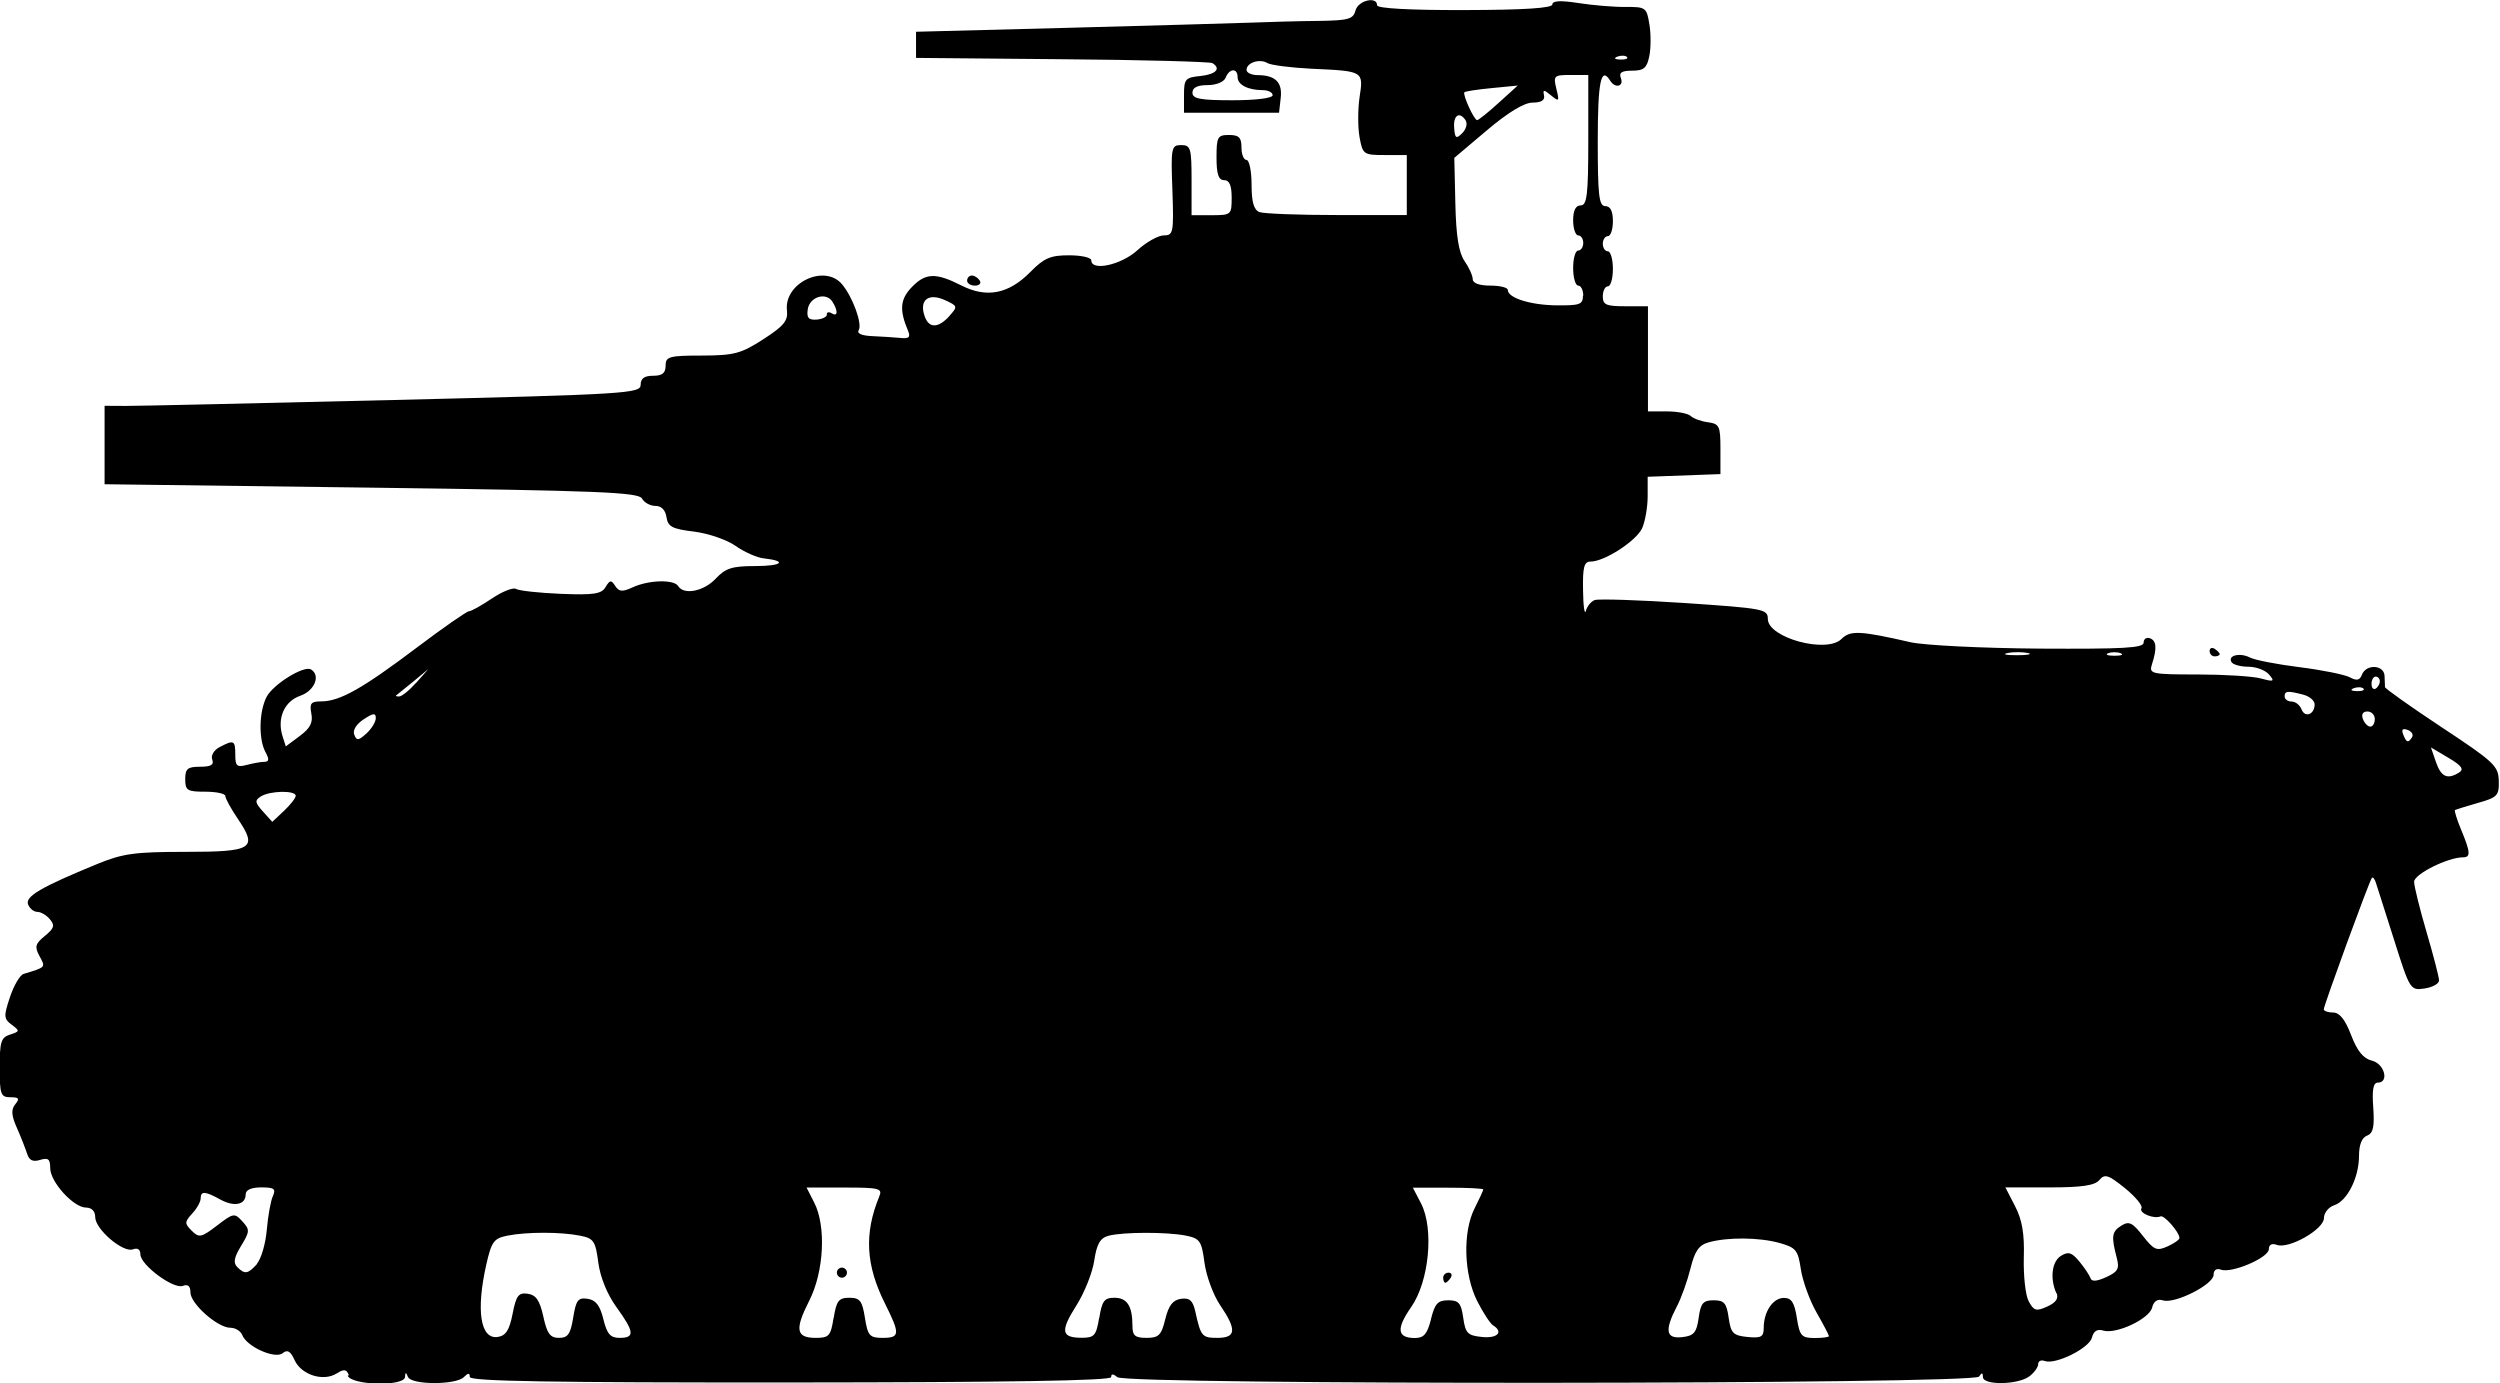<?xml version="1.0" encoding="UTF-8" standalone="no"?>
<!-- Created with Inkscape (http://www.inkscape.org/) -->

<svg
   width="16.831mm"
   height="9.312mm"
   viewBox="0 0 16.831 9.312"
   version="1.1"
   id="svg5"
   sodipodi:docname="inkporter-svg-k37qmrfs.svg"
   xmlns:inkscape="http://www.inkscape.org/namespaces/inkscape"
   xmlns:sodipodi="http://sodipodi.sourceforge.net/DTD/sodipodi-0.dtd"
   xmlns="http://www.w3.org/2000/svg"
   xmlns:svg="http://www.w3.org/2000/svg">
  <sodipodi:namedview
     id="namedview7"
     pagecolor="#ffffff"
     bordercolor="#666666"
     borderopacity="1.0"
     inkscape:pageshadow="2"
     inkscape:pageopacity="0.0"
     inkscape:pagecheckerboard="0"
     inkscape:document-units="mm"
     showgrid="false"
     inkscape:zoom="0.90583672"
     inkscape:cx="211.95873"
     inkscape:cy="309.65846"
     inkscape:window-width="1920"
     inkscape:window-height="1017"
     inkscape:window-x="-8"
     inkscape:window-y="-8"
     inkscape:window-maximized="1"
     inkscape:current-layer="layer1" />
  <defs
     id="defs2" />
  <g
     inkscape:label="Layer 1"
     inkscape:groupmode="layer"
     id="layer1"
     transform="translate(-80.087,-10.825)">
    <path
       d="m 82.436,20.084 c -0.016,-0.041 -0.032,-0.044 -0.083,-0.012 -0.09,0.056 -0.237,0.009 -0.282,-0.089 -0.028,-0.062 -0.049,-0.074 -0.081,-0.048 -0.051,0.042 -0.242,-0.044 -0.272,-0.122 -0.011,-0.027 -0.046,-0.049 -0.08,-0.049 -0.086,0 -0.269,-0.162 -0.269,-0.238 0,-0.043 -0.017,-0.057 -0.051,-0.044 -0.063,0.024 -0.286,-0.141 -0.286,-0.213 0,-0.032 -0.019,-0.045 -0.05,-0.033 -0.066,0.025 -0.254,-0.135 -0.254,-0.217 0,-0.04 -0.024,-0.064 -0.061,-0.064 -0.085,0 -0.242,-0.173 -0.242,-0.266 0,-0.061 -0.014,-0.072 -0.068,-0.055 -0.048,0.015 -0.073,0.003 -0.087,-0.04 -0.011,-0.034 -0.041,-0.112 -0.069,-0.175 -0.038,-0.086 -0.04,-0.124 -0.011,-0.16 0.031,-0.038 0.025,-0.047 -0.033,-0.047 -0.065,0 -0.072,-0.019 -0.072,-0.2 0,-0.173 0.009,-0.203 0.07,-0.222 0.066,-0.021 0.066,-0.025 0.011,-0.066 -0.054,-0.04 -0.055,-0.057 -0.012,-0.186 0.026,-0.078 0.067,-0.148 0.091,-0.156 0.152,-0.046 0.15,-0.043 0.108,-0.12 -0.034,-0.063 -0.029,-0.083 0.036,-0.136 0.062,-0.051 0.069,-0.07 0.034,-0.112 -0.023,-0.028 -0.061,-0.05 -0.085,-0.05 -0.024,0 -0.051,-0.023 -0.062,-0.05 -0.021,-0.054 0.088,-0.117 0.465,-0.272 0.173,-0.071 0.253,-0.082 0.595,-0.082 0.454,0 0.488,-0.022 0.351,-0.224 -0.046,-0.068 -0.083,-0.136 -0.083,-0.152 0,-0.016 -0.061,-0.029 -0.135,-0.029 -0.121,0 -0.135,-0.008 -0.135,-0.084 0,-0.071 0.016,-0.084 0.1,-0.084 0.073,0 0.095,-0.013 0.082,-0.048 -0.011,-0.027 0.011,-0.064 0.049,-0.084 0.097,-0.051 0.106,-0.047 0.106,0.052 0,0.075 0.011,0.085 0.076,0.068 0.042,-0.011 0.095,-0.021 0.119,-0.021 0.033,-3.7e-4 0.035,-0.017 0.008,-0.066 -0.047,-0.088 -0.043,-0.271 0.007,-0.37 0.044,-0.086 0.253,-0.215 0.3,-0.186 0.066,0.041 0.024,0.143 -0.072,0.177 -0.108,0.037 -0.158,0.152 -0.12,0.272 l 0.022,0.069 0.094,-0.07 c 0.07,-0.052 0.09,-0.09 0.078,-0.151 -0.013,-0.069 -0.003,-0.082 0.067,-0.082 0.124,0 0.277,-0.086 0.64,-0.36 0.18,-0.136 0.34,-0.247 0.355,-0.247 0.015,0 0.084,-0.039 0.154,-0.086 0.07,-0.047 0.143,-0.076 0.162,-0.064 0.02,0.012 0.156,0.027 0.303,0.033 0.221,0.009 0.273,8.2e-4 0.3,-0.046 0.029,-0.048 0.038,-0.049 0.065,-0.007 0.026,0.04 0.048,0.041 0.12,0.008 0.108,-0.049 0.276,-0.053 0.304,-0.007 0.038,0.062 0.173,0.035 0.253,-0.051 0.066,-0.07 0.11,-0.084 0.264,-0.084 0.183,0 0.221,-0.034 0.058,-0.052 -0.046,-0.005 -0.131,-0.043 -0.189,-0.084 -0.058,-0.041 -0.183,-0.084 -0.279,-0.096 -0.148,-0.018 -0.176,-0.033 -0.186,-0.097 -0.007,-0.048 -0.034,-0.076 -0.074,-0.076 -0.035,0 -0.076,-0.022 -0.091,-0.05 -0.024,-0.042 -0.297,-0.053 -1.823,-0.073 l -1.795,-0.023 v -0.264 -0.264 l 0.143,8e-4 c 0.079,3.8e-4 0.891,-0.018 1.805,-0.04 1.567,-0.038 1.661,-0.044 1.661,-0.102 0,-0.043 0.025,-0.061 0.084,-0.061 0.062,0 0.084,-0.018 0.084,-0.068 0,-0.061 0.023,-0.068 0.245,-0.068 0.217,-7.9e-4 0.263,-0.013 0.413,-0.11 0.138,-0.089 0.167,-0.124 0.159,-0.194 -0.021,-0.184 0.252,-0.315 0.37,-0.177 0.072,0.085 0.139,0.268 0.113,0.31 -0.014,0.022 0.02,0.037 0.089,0.04 0.061,0.003 0.147,0.008 0.189,0.012 0.06,0.007 0.072,-0.004 0.055,-0.046 -0.06,-0.141 -0.054,-0.212 0.021,-0.292 0.094,-0.1 0.163,-0.103 0.335,-0.016 0.172,0.088 0.32,0.059 0.466,-0.089 0.093,-0.095 0.136,-0.113 0.261,-0.113 0.083,0 0.15,0.015 0.15,0.034 0,0.075 0.201,0.031 0.309,-0.067 0.061,-0.056 0.142,-0.101 0.179,-0.101 0.064,8e-5 0.068,-0.017 0.058,-0.304 -0.011,-0.288 -0.007,-0.304 0.059,-0.304 0.064,0 0.07,0.02 0.07,0.236 v 0.236 h 0.135 c 0.132,0 0.135,-0.003 0.135,-0.118 0,-0.082 -0.015,-0.118 -0.051,-0.118 -0.037,0 -0.051,-0.039 -0.051,-0.152 0,-0.139 0.007,-0.152 0.084,-0.152 0.067,0 0.084,0.017 0.084,0.084 0,0.046 0.015,0.084 0.034,0.084 0.018,0 0.034,0.074 0.034,0.165 0,0.119 0.015,0.171 0.053,0.186 0.029,0.011 0.265,0.02 0.523,0.02 h 0.469 v -0.202 -0.202 h -0.148 c -0.143,0 -0.149,-0.004 -0.17,-0.12 -0.012,-0.066 -0.012,-0.187 3e-5,-0.269 0.027,-0.177 0.028,-0.176 -0.323,-0.192 -0.139,-0.007 -0.273,-0.024 -0.297,-0.038 -0.052,-0.032 -0.141,-0.003 -0.141,0.046 0,0.019 0.034,0.035 0.076,0.035 0.119,8e-4 0.167,0.049 0.154,0.155 l -0.011,0.098 h -0.32 -0.32 v -0.118 c 0,-0.109 0.009,-0.119 0.11,-0.129 0.105,-0.011 0.142,-0.05 0.081,-0.087 -0.016,-0.009 -0.471,-0.022 -1.012,-0.026 l -0.983,-0.009 v -0.088 -0.088 l 1.004,-0.026 c 0.552,-0.015 1.11,-0.03 1.24,-0.035 0.13,-0.005 0.34,-0.011 0.467,-0.012 0.201,-0.003 0.233,-0.012 0.248,-0.071 0.018,-0.067 0.145,-0.097 0.145,-0.034 0,0.021 0.225,0.033 0.59,0.032 0.399,-8.2e-4 0.59,-0.013 0.59,-0.038 0,-0.025 0.056,-0.028 0.177,-0.009 0.097,0.015 0.24,0.027 0.317,0.026 0.134,-8.2e-4 0.141,0.004 0.159,0.116 0.011,0.064 0.011,0.161 -4e-4,0.215 -0.016,0.08 -0.037,0.098 -0.115,0.098 -0.071,0 -0.091,0.013 -0.076,0.051 0.021,0.056 -0.039,0.07 -0.072,0.017 -0.062,-0.101 -0.084,0.005 -0.084,0.405 0,0.367 0.008,0.439 0.051,0.439 0.034,0 0.051,0.034 0.051,0.101 0,0.056 -0.015,0.101 -0.034,0.101 -0.018,0 -0.034,0.023 -0.034,0.051 0,0.028 0.015,0.051 0.034,0.051 0.018,0 0.034,0.053 0.034,0.118 0,0.065 -0.015,0.118 -0.034,0.118 -0.018,0 -0.034,0.03 -0.034,0.067 0,0.058 0.023,0.067 0.152,0.067 h 0.152 v 0.354 0.354 h 0.128 c 0.07,0 0.143,0.014 0.16,0.031 0.018,0.017 0.07,0.036 0.116,0.042 0.077,0.011 0.084,0.025 0.084,0.18 v 0.169 l -0.245,0.009 -0.245,0.009 v 0.132 c 0,0.072 -0.017,0.169 -0.037,0.214 -0.039,0.086 -0.254,0.225 -0.347,0.225 -0.044,0 -0.054,0.036 -0.051,0.194 10e-4,0.107 0.011,0.169 0.019,0.138 0.008,-0.031 0.035,-0.064 0.06,-0.073 0.025,-0.009 0.297,-3.9e-4 0.605,0.02 0.532,0.036 0.56,0.041 0.56,0.107 0,0.127 0.396,0.235 0.496,0.135 0.059,-0.059 0.125,-0.056 0.465,0.022 0.093,0.021 0.484,0.04 0.869,0.043 0.563,0.003 0.7,-0.004 0.7,-0.04 3e-5,-0.025 0.019,-0.038 0.042,-0.03 0.045,0.016 0.049,0.067 0.014,0.176 -0.021,0.064 -0.005,0.068 0.307,0.068 0.181,3.7e-4 0.373,0.012 0.427,0.027 0.087,0.024 0.094,0.02 0.055,-0.026 -0.024,-0.029 -0.087,-0.053 -0.139,-0.053 -0.052,0 -0.104,-0.014 -0.114,-0.031 -0.028,-0.045 0.056,-0.066 0.124,-0.031 0.032,0.017 0.183,0.046 0.334,0.065 0.152,0.019 0.304,0.05 0.338,0.068 0.047,0.025 0.067,0.021 0.082,-0.018 0.028,-0.072 0.147,-0.067 0.152,0.007 0.001,0.033 0.003,0.067 0.003,0.077 -8e-4,0.009 0.171,0.131 0.381,0.27 0.353,0.233 0.383,0.261 0.385,0.361 0.003,0.099 -0.009,0.112 -0.141,0.149 -0.079,0.023 -0.148,0.044 -0.154,0.048 -0.005,0.004 0.013,0.064 0.042,0.133 0.063,0.152 0.065,0.185 0.012,0.185 -0.102,0 -0.33,0.114 -0.329,0.165 3.8e-4,0.03 0.038,0.183 0.084,0.339 0.046,0.157 0.084,0.303 0.084,0.325 0,0.022 -0.044,0.046 -0.097,0.054 -0.096,0.014 -0.099,0.011 -0.205,-0.325 -0.059,-0.187 -0.114,-0.36 -0.123,-0.386 -0.008,-0.026 -0.02,-0.041 -0.027,-0.034 -0.017,0.019 -0.324,0.859 -0.324,0.885 0,0.012 0.028,0.022 0.063,0.022 0.043,0 0.081,0.047 0.121,0.152 0.041,0.107 0.082,0.158 0.14,0.172 0.085,0.021 0.118,0.148 0.039,0.148 -0.03,-3e-5 -0.039,0.05 -0.03,0.168 0.009,0.13 -4.1e-4,0.173 -0.042,0.189 -0.035,0.013 -0.054,0.062 -0.054,0.137 0,0.146 -0.08,0.304 -0.168,0.332 -0.037,0.012 -0.068,0.051 -0.068,0.086 0,0.076 -0.238,0.211 -0.318,0.18 -0.033,-0.012 -0.053,-10e-4 -0.053,0.029 0,0.058 -0.252,0.165 -0.323,0.138 -0.029,-0.011 -0.049,0.003 -0.049,0.035 0,0.065 -0.261,0.197 -0.34,0.172 -0.037,-0.012 -0.063,0.005 -0.074,0.049 -0.02,0.077 -0.244,0.181 -0.33,0.154 -0.038,-0.012 -0.064,0.003 -0.075,0.048 -0.019,0.072 -0.247,0.184 -0.318,0.157 -0.024,-0.009 -0.044,-4e-5 -0.044,0.021 0,0.021 -0.027,0.058 -0.059,0.082 -0.076,0.058 -0.312,0.062 -0.313,0.005 -3.8e-4,-0.031 -0.007,-0.032 -0.026,-0.003 -0.034,0.053 -5.737,0.057 -5.801,0.004 -0.029,-0.024 -0.042,-0.024 -0.042,-3.9e-4 0,0.024 -0.7,0.035 -2.159,0.036 -1.61,8.2e-4 -2.159,-0.008 -2.159,-0.037 0,-0.029 -0.011,-0.028 -0.04,10e-4 -0.054,0.054 -0.354,0.053 -0.376,-10e-4 -0.014,-0.034 -0.018,-0.034 -0.02,0 -0.004,0.065 -0.361,0.057 -0.386,-0.009 z m 1.102,-0.414 c 0.024,-0.123 0.04,-0.144 0.102,-0.135 0.056,0.008 0.081,0.045 0.105,0.154 0.025,0.115 0.046,0.143 0.105,0.143 0.06,0 0.078,-0.025 0.096,-0.137 0.019,-0.117 0.033,-0.136 0.097,-0.126 0.055,0.008 0.083,0.044 0.106,0.137 0.025,0.101 0.047,0.126 0.11,0.126 0.103,0 0.099,-0.04 -0.022,-0.207 -0.062,-0.086 -0.109,-0.201 -0.122,-0.3 -0.019,-0.145 -0.031,-0.163 -0.123,-0.181 -0.13,-0.026 -0.36,-0.026 -0.49,3e-5 -0.09,0.018 -0.106,0.04 -0.141,0.194 -0.07,0.31 -0.04,0.504 0.076,0.488 0.055,-0.008 0.079,-0.044 0.101,-0.156 z m 2.162,0.027 c 0.018,-0.115 0.034,-0.135 0.105,-0.135 0.071,0 0.087,0.02 0.105,0.135 0.019,0.121 0.032,0.135 0.119,0.135 0.117,0 0.119,-0.025 0.017,-0.229 -0.131,-0.261 -0.142,-0.474 -0.039,-0.724 0.022,-0.053 -8e-4,-0.059 -0.233,-0.059 h -0.257 l 0.051,0.1 c 0.082,0.158 0.067,0.466 -0.033,0.662 -0.099,0.195 -0.089,0.25 0.045,0.25 0.088,0 0.1,-0.013 0.119,-0.135 z m 0.021,-0.304 c 0,-0.018 0.015,-0.034 0.034,-0.034 0.018,0 0.034,0.015 0.034,0.034 0,0.018 -0.015,0.034 -0.034,0.034 -0.018,0 -0.034,-0.015 -0.034,-0.034 z m 1.767,0.304 c 0.018,-0.114 0.034,-0.135 0.102,-0.135 0.085,0 0.121,0.056 0.121,0.188 0,0.067 0.017,0.082 0.095,0.082 0.082,0 0.1,-0.018 0.126,-0.126 0.023,-0.093 0.051,-0.129 0.106,-0.137 0.058,-0.008 0.079,0.011 0.096,0.084 0.037,0.169 0.045,0.179 0.149,0.179 0.127,0 0.131,-0.055 0.018,-0.221 -0.046,-0.068 -0.093,-0.196 -0.105,-0.285 -0.019,-0.146 -0.031,-0.163 -0.123,-0.182 -0.129,-0.026 -0.425,-0.025 -0.522,4e-4 -0.057,0.015 -0.08,0.054 -0.097,0.167 -0.012,0.081 -0.066,0.217 -0.12,0.302 -0.11,0.173 -0.103,0.218 0.036,0.218 0.085,0 0.097,-0.015 0.117,-0.135 z m 2.233,0.008 c 0.026,-0.104 0.046,-0.126 0.116,-0.126 0.071,0 0.087,0.019 0.101,0.118 0.015,0.104 0.029,0.119 0.126,0.129 0.105,0.011 0.147,-0.034 0.075,-0.078 -0.019,-0.012 -0.067,-0.085 -0.106,-0.162 -0.091,-0.178 -0.1,-0.466 -0.018,-0.627 0.032,-0.063 0.058,-0.12 0.058,-0.126 0,-0.007 -0.107,-0.012 -0.237,-0.012 h -0.237 l 0.055,0.106 c 0.088,0.17 0.055,0.523 -0.066,0.697 -0.103,0.148 -0.095,0.209 0.025,0.209 0.06,0 0.083,-0.027 0.108,-0.126 z m 0.082,-0.278 c 0,-0.018 0.016,-0.034 0.036,-0.034 0.02,0 0.026,0.015 0.015,0.034 -0.012,0.018 -0.028,0.034 -0.036,0.034 -0.008,0 -0.015,-0.015 -0.015,-0.034 z m 1.72,0.27 c 0.014,-0.099 0.03,-0.118 0.101,-0.118 0.071,0 0.087,0.019 0.101,0.118 0.015,0.104 0.03,0.119 0.126,0.129 0.093,0.009 0.11,-4.1e-4 0.11,-0.061 0,-0.109 0.062,-0.202 0.136,-0.202 0.051,0 0.071,0.031 0.087,0.135 0.019,0.121 0.032,0.135 0.119,0.135 0.053,0 0.097,-0.005 0.097,-0.013 0,-0.007 -0.038,-0.08 -0.084,-0.16 -0.046,-0.081 -0.093,-0.211 -0.105,-0.29 -0.019,-0.129 -0.033,-0.146 -0.144,-0.177 -0.137,-0.038 -0.349,-0.04 -0.477,-0.004 -0.065,0.018 -0.093,0.058 -0.122,0.176 -0.021,0.084 -0.062,0.2 -0.093,0.258 -0.083,0.16 -0.072,0.217 0.038,0.204 0.078,-0.009 0.096,-0.03 0.11,-0.129 z m 2.408,-0.166 c -0.044,-0.1 -0.03,-0.213 0.031,-0.251 0.05,-0.031 0.073,-0.024 0.124,0.038 0.035,0.042 0.068,0.092 0.075,0.112 0.008,0.025 0.042,0.022 0.106,-0.007 0.079,-0.036 0.09,-0.057 0.071,-0.129 -0.038,-0.145 -0.034,-0.177 0.03,-0.217 0.052,-0.033 0.075,-0.022 0.146,0.069 0.075,0.095 0.093,0.103 0.166,0.07 0.045,-0.02 0.081,-0.046 0.08,-0.057 -0.001,-0.039 -0.103,-0.155 -0.127,-0.145 -0.046,0.02 -0.148,-0.023 -0.129,-0.054 0.011,-0.017 -0.04,-0.078 -0.111,-0.136 -0.112,-0.09 -0.136,-0.098 -0.172,-0.055 -0.03,0.037 -0.118,0.05 -0.337,0.05 h -0.296 l 0.065,0.126 c 0.048,0.093 0.064,0.185 0.059,0.347 -0.003,0.121 0.011,0.254 0.033,0.294 0.035,0.064 0.05,0.069 0.125,0.035 0.059,-0.027 0.078,-0.055 0.062,-0.092 z M 81.816,19.334 c 0.029,-0.033 0.059,-0.135 0.067,-0.228 0.008,-0.093 0.026,-0.195 0.041,-0.228 0.022,-0.049 0.009,-0.059 -0.078,-0.059 -0.067,0 -0.105,0.017 -0.105,0.047 0,0.07 -0.077,0.086 -0.17,0.035 -0.103,-0.057 -0.133,-0.059 -0.133,-0.008 0,0.022 -0.025,0.068 -0.057,0.102 -0.052,0.057 -0.052,0.067 -0.003,0.116 0.049,0.049 0.064,0.046 0.17,-0.035 0.111,-0.085 0.118,-0.086 0.171,-0.028 0.051,0.056 0.05,0.068 -0.009,0.165 -0.047,0.077 -0.054,0.114 -0.026,0.142 0.051,0.051 0.072,0.048 0.134,-0.021 z m 0.262,-3.151 c 0,-0.038 -0.173,-0.035 -0.235,0.004 -0.042,0.027 -0.04,0.041 0.014,0.101 l 0.063,0.07 0.079,-0.074 c 0.043,-0.041 0.079,-0.086 0.079,-0.102 z m 14.566,-0.158 c 0.033,-0.021 0.014,-0.047 -0.073,-0.098 l -0.118,-0.07 0.034,0.099 c 0.035,0.101 0.078,0.119 0.157,0.069 z M 82.617,15.66 c 0,-0.037 -0.017,-0.035 -0.082,0.008 -0.049,0.032 -0.075,0.074 -0.063,0.103 0.016,0.042 0.028,0.041 0.082,-0.008 0.035,-0.032 0.063,-0.078 0.063,-0.103 z m 13.709,0.128 c 0.011,-0.017 -0.003,-0.039 -0.03,-0.049 -0.033,-0.012 -0.043,-0.003 -0.03,0.03 0.022,0.057 0.034,0.06 0.06,0.019 z m -0.251,-0.122 c 0,-0.028 -0.022,-0.051 -0.05,-0.051 -0.03,0 -0.042,0.02 -0.03,0.051 0.011,0.028 0.033,0.051 0.05,0.051 0.017,0 0.03,-0.023 0.03,-0.051 z m -0.405,-0.099 c 0,-0.025 -0.034,-0.054 -0.076,-0.065 -0.106,-0.028 -0.126,-0.026 -0.126,0.012 0,0.018 0.021,0.034 0.047,0.034 0.026,0 0.056,0.024 0.067,0.053 0.023,0.059 0.088,0.034 0.088,-0.034 z m -12.781,-0.145 0.082,-0.093 -0.101,0.084 c -0.056,0.046 -0.108,0.088 -0.115,0.093 -0.007,0.005 8.2e-4,0.008 0.019,0.008 0.018,0 0.07,-0.042 0.115,-0.093 z m 13.11,0.039 c -0.011,-0.011 -0.04,-0.012 -0.065,-0.003 -0.027,0.011 -0.019,0.019 0.02,0.02 0.036,0.001 0.056,-0.007 0.044,-0.018 z m 0.11,-0.049 c 0,-0.017 -0.012,-0.032 -0.028,-0.032 -0.015,0 -0.028,0.022 -0.028,0.049 0,0.027 0.012,0.041 0.028,0.032 0.015,-0.009 0.028,-0.032 0.028,-0.049 z m -2.369,-0.19 c -0.032,-0.008 -0.093,-0.009 -0.135,-8.1e-4 -0.042,0.008 -0.016,0.015 0.059,0.015 0.074,3.8e-4 0.109,-0.007 0.076,-0.015 z m 0.624,8e-4 c -0.023,-0.009 -0.061,-0.009 -0.084,0 -0.023,0.009 -0.004,0.017 0.042,0.017 0.046,0 0.065,-0.007 0.042,-0.017 z m -7.886,-2.27 c 0.058,-0.064 0.057,-0.068 -0.029,-0.107 -0.109,-0.05 -0.173,-0.003 -0.139,0.102 0.028,0.089 0.091,0.09 0.169,0.005 z m -0.825,-0.011 c 0,-0.016 0.015,-0.019 0.034,-0.007 0.041,0.025 0.043,-0.017 0.004,-0.079 -0.043,-0.067 -0.154,-0.032 -0.166,0.052 -0.008,0.057 0.005,0.072 0.059,0.069 0.038,-0.003 0.07,-0.018 0.07,-0.034 z m 5.093,-0.126 c 0,-0.037 -0.015,-0.068 -0.034,-0.068 -0.018,0 -0.034,-0.053 -0.034,-0.118 0,-0.065 0.015,-0.118 0.034,-0.118 0.018,0 0.034,-0.023 0.034,-0.051 0,-0.028 -0.015,-0.051 -0.034,-0.051 -0.018,0 -0.034,-0.046 -0.034,-0.101 0,-0.067 0.017,-0.101 0.051,-0.101 0.042,0 0.051,-0.071 0.051,-0.439 v -0.439 h -0.119 c -0.113,0 -0.117,0.005 -0.096,0.093 0.021,0.085 0.018,0.089 -0.035,0.045 -0.05,-0.041 -0.057,-0.041 -0.048,0 0.007,0.032 -0.019,0.048 -0.077,0.048 -0.056,0 -0.164,0.065 -0.307,0.186 l -0.22,0.186 0.007,0.308 c 0.005,0.221 0.023,0.33 0.062,0.387 0.03,0.043 0.055,0.098 0.055,0.122 0,0.027 0.045,0.043 0.118,0.043 0.065,0 0.118,0.013 0.118,0.029 0,0.054 0.152,0.102 0.329,0.104 0.155,10e-4 0.177,-0.005 0.177,-0.065 z M 89.956,11.638 c -0.041,-0.066 -0.086,-0.039 -0.079,0.047 0.005,0.072 0.014,0.077 0.054,0.037 0.026,-0.026 0.037,-0.064 0.024,-0.084 z m 0.22,-0.12 0.129,-0.117 -0.174,0.017 c -0.096,0.009 -0.179,0.022 -0.185,0.028 -0.014,0.014 0.065,0.188 0.086,0.188 0.008,0 0.074,-0.052 0.145,-0.117 z m -1.521,-0.052 c 0,-0.018 -0.029,-0.034 -0.065,-0.034 -0.101,0 -0.171,-0.036 -0.171,-0.088 0,-0.062 -0.055,-0.06 -0.08,0.003 -0.011,0.029 -0.062,0.051 -0.122,0.051 -0.069,0 -0.102,0.017 -0.102,0.051 0,0.041 0.052,0.051 0.27,0.051 0.157,0 0.27,-0.014 0.27,-0.034 z m 2.386,-0.257 c -0.011,-0.011 -0.04,-0.012 -0.065,-0.003 -0.027,0.011 -0.019,0.019 0.02,0.02 0.036,0.001 0.055,-0.007 0.044,-0.018 z m 3.922,3.999 c 0,-0.02 0.015,-0.026 0.034,-0.015 0.018,0.012 0.034,0.028 0.034,0.036 0,0.008 -0.015,0.015 -0.034,0.015 -0.018,0 -0.034,-0.016 -0.034,-0.036 z m -8.365,-2.494 c 0,-0.018 0.014,-0.034 0.032,-0.034 0.018,0 0.041,0.015 0.053,0.034 0.012,0.018 -0.003,0.034 -0.032,0.034 -0.029,0 -0.053,-0.015 -0.053,-0.034 z"
       id="U-S-M4-105" />
  </g>
</svg>
